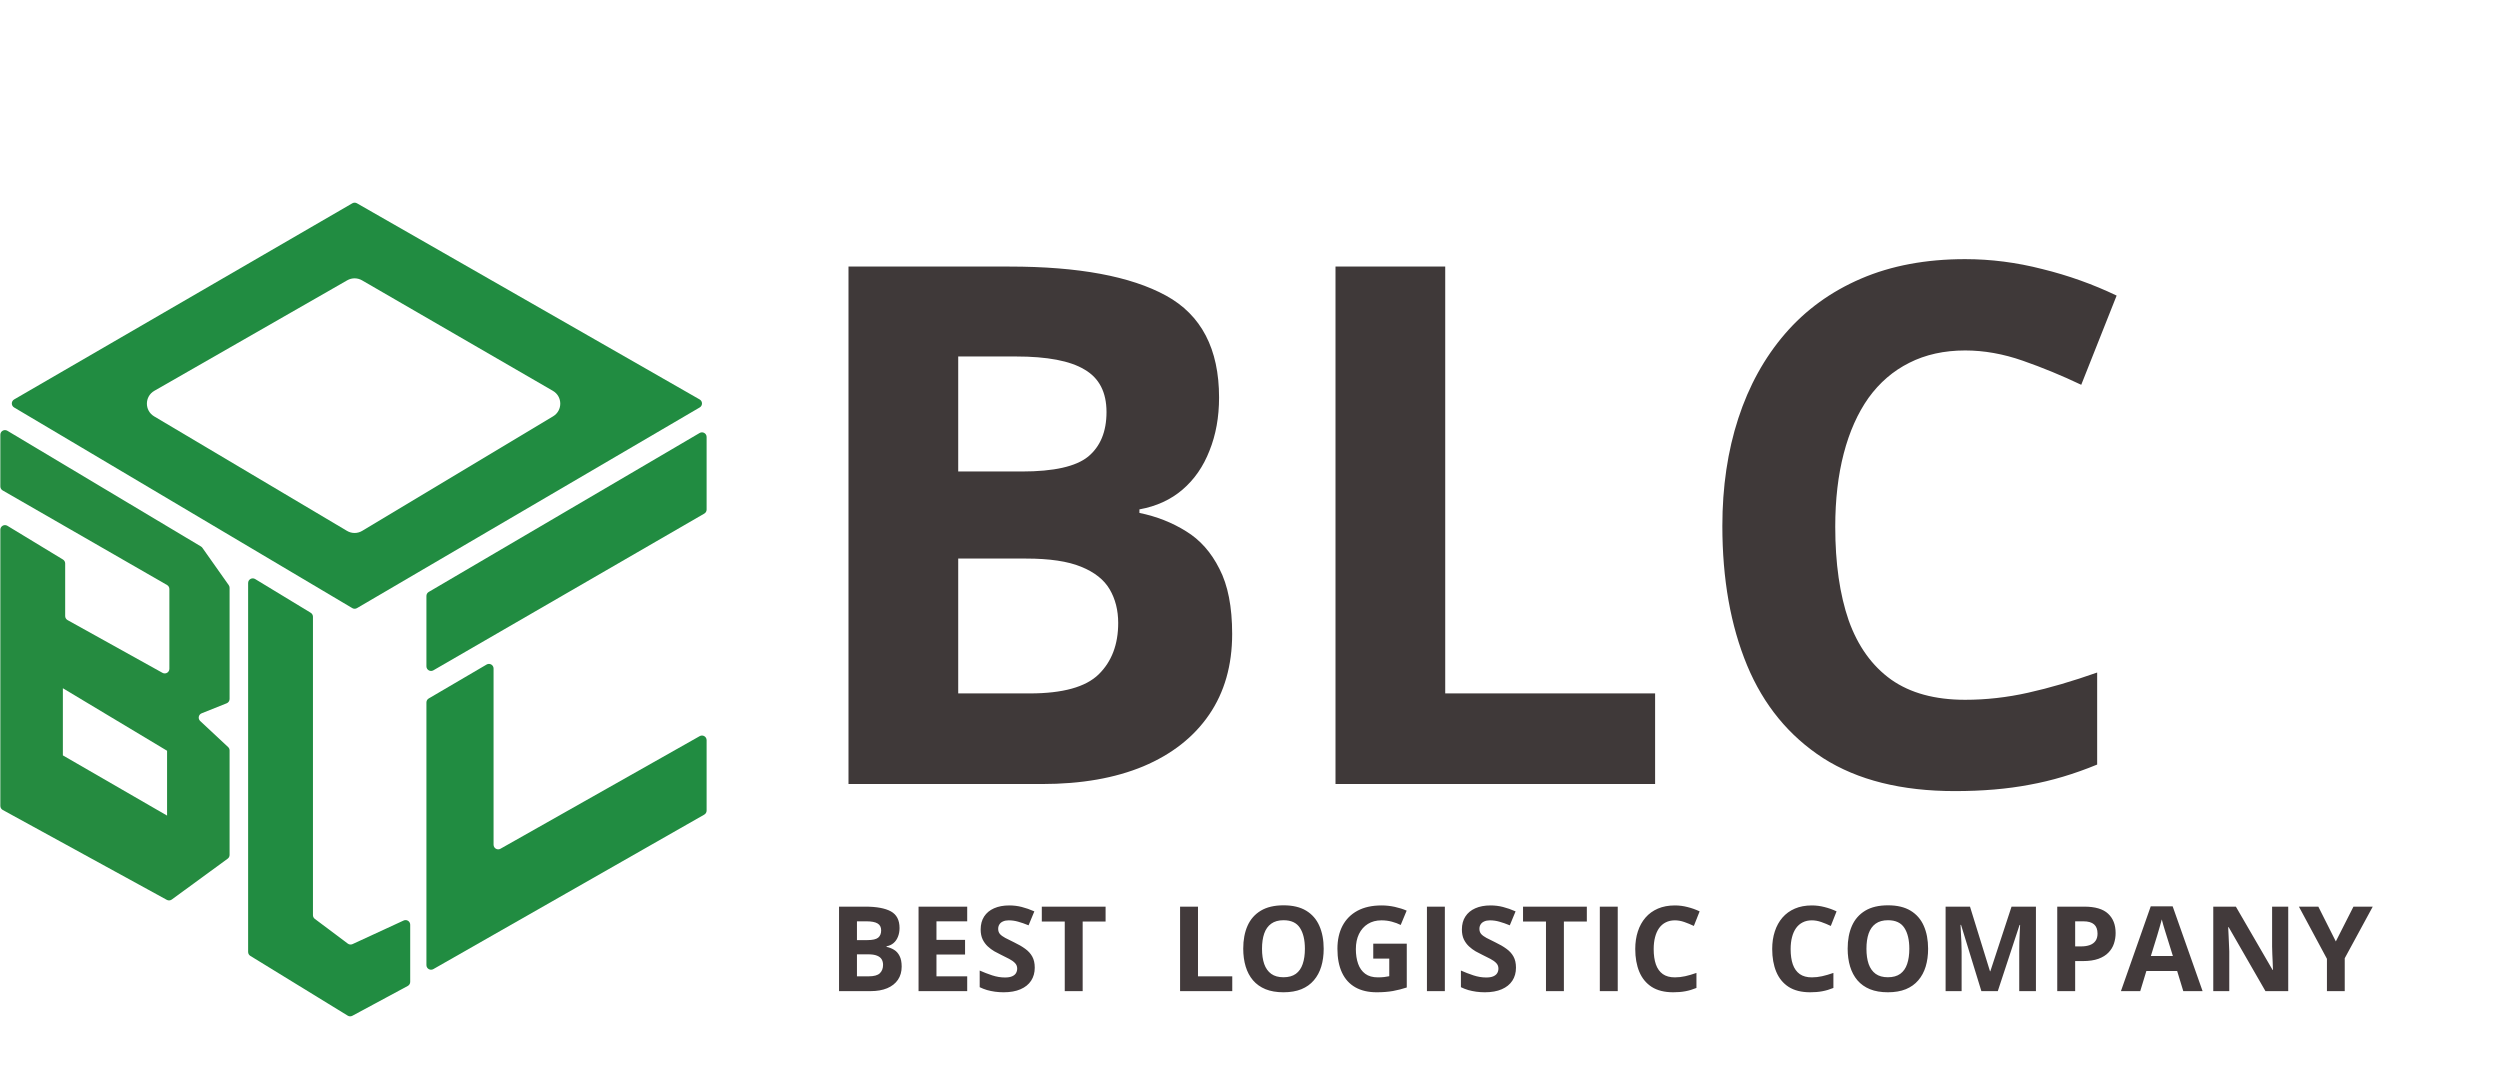 <svg width="169" height="73" viewBox="0 0 169 73" fill="none" xmlns="http://www.w3.org/2000/svg">
<path d="M57.358 18.02H68.245C72.902 18.02 76.427 18.674 78.82 19.982C81.212 21.29 82.409 23.587 82.409 26.873C82.409 28.197 82.193 29.393 81.763 30.462C81.348 31.531 80.742 32.408 79.944 33.094C79.147 33.78 78.174 34.226 77.025 34.434V34.673C78.19 34.912 79.242 35.327 80.183 35.917C81.125 36.491 81.874 37.337 82.433 38.453C83.007 39.554 83.294 41.021 83.294 42.855C83.294 44.977 82.775 46.795 81.739 48.31C80.702 49.826 79.219 50.99 77.288 51.804C75.374 52.601 73.094 53 70.446 53H57.358V18.02ZM64.775 31.873H69.082C71.235 31.873 72.727 31.539 73.556 30.869C74.385 30.183 74.8 29.178 74.8 27.854C74.8 26.514 74.306 25.557 73.317 24.983C72.344 24.393 70.797 24.098 68.675 24.098H64.775V31.873ZM64.775 37.759V46.875H69.608C71.841 46.875 73.397 46.444 74.274 45.583C75.151 44.722 75.59 43.565 75.59 42.114C75.59 41.252 75.398 40.495 75.016 39.841C74.633 39.187 73.987 38.676 73.078 38.31C72.184 37.943 70.948 37.759 69.369 37.759H64.775ZM90.28 53V18.02H97.697V46.875H111.885V53H90.28ZM132.844 23.691C131.425 23.691 130.164 23.97 129.064 24.528C127.979 25.071 127.062 25.86 126.312 26.897C125.579 27.934 125.02 29.186 124.638 30.653C124.255 32.121 124.063 33.772 124.063 35.606C124.063 38.078 124.366 40.192 124.973 41.946C125.595 43.685 126.552 45.017 127.844 45.942C129.136 46.851 130.802 47.306 132.844 47.306C134.264 47.306 135.683 47.146 137.103 46.827C138.538 46.508 140.094 46.053 141.768 45.463V51.684C140.221 52.322 138.698 52.777 137.199 53.048C135.699 53.335 134.016 53.478 132.15 53.478C128.545 53.478 125.579 52.737 123.25 51.253C120.937 49.754 119.222 47.665 118.106 44.985C116.989 42.289 116.431 39.147 116.431 35.558C116.431 32.91 116.79 30.486 117.508 28.285C118.225 26.084 119.278 24.177 120.666 22.566C122.054 20.955 123.768 19.711 125.81 18.834C127.852 17.957 130.196 17.518 132.844 17.518C134.583 17.518 136.321 17.741 138.06 18.188C139.815 18.619 141.489 19.217 143.084 19.982L140.692 26.012C139.384 25.39 138.068 24.847 136.744 24.385C135.42 23.922 134.12 23.691 132.844 23.691Z" fill="#3F3939"/>
<path d="M56.719 61.289H58.496C59.257 61.289 59.832 61.396 60.223 61.609C60.613 61.823 60.809 62.198 60.809 62.734C60.809 62.95 60.773 63.146 60.703 63.32C60.635 63.495 60.536 63.638 60.406 63.75C60.276 63.862 60.117 63.935 59.93 63.969V64.008C60.12 64.047 60.292 64.115 60.445 64.211C60.599 64.305 60.721 64.443 60.812 64.625C60.906 64.805 60.953 65.044 60.953 65.344C60.953 65.69 60.868 65.987 60.699 66.234C60.53 66.482 60.288 66.672 59.973 66.805C59.66 66.935 59.288 67 58.855 67H56.719V61.289ZM57.93 63.551H58.633C58.984 63.551 59.228 63.496 59.363 63.387C59.499 63.275 59.566 63.111 59.566 62.895C59.566 62.676 59.486 62.52 59.324 62.426C59.165 62.329 58.913 62.281 58.566 62.281H57.93V63.551ZM57.93 64.512V66H58.719C59.083 66 59.337 65.93 59.48 65.789C59.624 65.648 59.695 65.46 59.695 65.223C59.695 65.082 59.664 64.958 59.602 64.852C59.539 64.745 59.434 64.662 59.285 64.602C59.139 64.542 58.938 64.512 58.68 64.512H57.93ZM65.383 67H62.094V61.289H65.383V62.281H63.305V63.535H65.238V64.527H63.305V66H65.383V67ZM69.949 65.414C69.949 65.753 69.867 66.047 69.703 66.297C69.539 66.547 69.299 66.74 68.984 66.875C68.672 67.01 68.292 67.078 67.844 67.078C67.646 67.078 67.452 67.065 67.262 67.039C67.074 67.013 66.893 66.975 66.719 66.926C66.547 66.874 66.383 66.81 66.227 66.734V65.609C66.497 65.729 66.779 65.837 67.07 65.934C67.362 66.03 67.651 66.078 67.938 66.078C68.135 66.078 68.294 66.052 68.414 66C68.537 65.948 68.625 65.876 68.68 65.785C68.734 65.694 68.762 65.59 68.762 65.473C68.762 65.329 68.713 65.207 68.617 65.106C68.521 65.004 68.388 64.909 68.219 64.82C68.052 64.732 67.863 64.637 67.652 64.535C67.519 64.473 67.375 64.397 67.219 64.309C67.062 64.217 66.914 64.107 66.773 63.977C66.633 63.846 66.517 63.689 66.426 63.504C66.337 63.316 66.293 63.092 66.293 62.832C66.293 62.491 66.371 62.199 66.527 61.957C66.684 61.715 66.906 61.53 67.195 61.402C67.487 61.272 67.831 61.207 68.227 61.207C68.523 61.207 68.806 61.242 69.074 61.312C69.345 61.38 69.628 61.479 69.922 61.609L69.531 62.551C69.268 62.444 69.033 62.362 68.824 62.305C68.616 62.245 68.404 62.215 68.188 62.215C68.037 62.215 67.908 62.24 67.801 62.289C67.694 62.336 67.613 62.404 67.559 62.492C67.504 62.578 67.477 62.678 67.477 62.793C67.477 62.928 67.516 63.043 67.594 63.137C67.674 63.228 67.794 63.316 67.953 63.402C68.115 63.488 68.315 63.589 68.555 63.703C68.846 63.841 69.095 63.986 69.301 64.137C69.509 64.285 69.669 64.461 69.781 64.664C69.893 64.865 69.949 65.115 69.949 65.414ZM73.188 67H71.977V62.297H70.426V61.289H74.738V62.297H73.188V67ZM79.773 67V61.289H80.984V66H83.301V67H79.773ZM89.481 64.137C89.481 64.577 89.426 64.978 89.316 65.34C89.207 65.699 89.04 66.009 88.816 66.269C88.595 66.53 88.314 66.731 87.973 66.871C87.632 67.009 87.228 67.078 86.762 67.078C86.296 67.078 85.892 67.009 85.551 66.871C85.21 66.731 84.927 66.53 84.703 66.269C84.482 66.009 84.316 65.698 84.207 65.336C84.098 64.974 84.043 64.572 84.043 64.129C84.043 63.538 84.139 63.023 84.332 62.586C84.527 62.146 84.827 61.805 85.231 61.562C85.634 61.32 86.147 61.199 86.769 61.199C87.389 61.199 87.898 61.32 88.297 61.562C88.698 61.805 88.995 62.146 89.188 62.586C89.383 63.026 89.481 63.543 89.481 64.137ZM85.312 64.137C85.312 64.535 85.362 64.879 85.461 65.168C85.562 65.454 85.72 65.676 85.934 65.832C86.147 65.986 86.423 66.062 86.762 66.062C87.106 66.062 87.384 65.986 87.598 65.832C87.811 65.676 87.966 65.454 88.062 65.168C88.162 64.879 88.211 64.535 88.211 64.137C88.211 63.538 88.099 63.066 87.875 62.723C87.651 62.379 87.283 62.207 86.769 62.207C86.428 62.207 86.15 62.285 85.934 62.441C85.72 62.595 85.562 62.816 85.461 63.105C85.362 63.392 85.312 63.736 85.312 64.137ZM92.832 63.793H95.098V66.754C94.798 66.853 94.487 66.932 94.164 66.992C93.841 67.049 93.475 67.078 93.066 67.078C92.499 67.078 92.017 66.966 91.621 66.742C91.225 66.518 90.924 66.188 90.719 65.75C90.513 65.312 90.41 64.775 90.41 64.137C90.41 63.538 90.525 63.02 90.754 62.582C90.986 62.145 91.323 61.806 91.766 61.566C92.211 61.327 92.754 61.207 93.394 61.207C93.697 61.207 93.995 61.24 94.289 61.305C94.583 61.37 94.85 61.454 95.09 61.559L94.688 62.527C94.513 62.439 94.314 62.365 94.09 62.305C93.866 62.245 93.632 62.215 93.387 62.215C93.035 62.215 92.729 62.296 92.469 62.457C92.211 62.618 92.01 62.845 91.867 63.137C91.727 63.426 91.656 63.767 91.656 64.16C91.656 64.533 91.707 64.863 91.809 65.152C91.91 65.439 92.07 65.664 92.289 65.828C92.508 65.99 92.793 66.07 93.144 66.07C93.316 66.07 93.461 66.062 93.578 66.047C93.698 66.029 93.81 66.01 93.914 65.992V64.801H92.832V63.793ZM96.461 67V61.289H97.672V67H96.461ZM102.48 65.414C102.48 65.753 102.398 66.047 102.234 66.297C102.07 66.547 101.831 66.74 101.516 66.875C101.203 67.01 100.823 67.078 100.375 67.078C100.177 67.078 99.983 67.065 99.793 67.039C99.606 67.013 99.424 66.975 99.25 66.926C99.078 66.874 98.914 66.81 98.758 66.734V65.609C99.029 65.729 99.31 65.837 99.602 65.934C99.893 66.03 100.182 66.078 100.469 66.078C100.667 66.078 100.826 66.052 100.945 66C101.068 65.948 101.156 65.876 101.211 65.785C101.266 65.694 101.293 65.59 101.293 65.473C101.293 65.329 101.245 65.207 101.148 65.106C101.052 65.004 100.919 64.909 100.75 64.82C100.583 64.732 100.395 64.637 100.184 64.535C100.051 64.473 99.906 64.397 99.75 64.309C99.594 64.217 99.445 64.107 99.305 63.977C99.164 63.846 99.048 63.689 98.957 63.504C98.868 63.316 98.824 63.092 98.824 62.832C98.824 62.491 98.902 62.199 99.059 61.957C99.215 61.715 99.438 61.53 99.727 61.402C100.018 61.272 100.362 61.207 100.758 61.207C101.055 61.207 101.337 61.242 101.605 61.312C101.876 61.38 102.159 61.479 102.453 61.609L102.062 62.551C101.799 62.444 101.564 62.362 101.355 62.305C101.147 62.245 100.935 62.215 100.719 62.215C100.568 62.215 100.439 62.24 100.332 62.289C100.225 62.336 100.145 62.404 100.09 62.492C100.035 62.578 100.008 62.678 100.008 62.793C100.008 62.928 100.047 63.043 100.125 63.137C100.206 63.228 100.326 63.316 100.484 63.402C100.646 63.488 100.846 63.589 101.086 63.703C101.378 63.841 101.626 63.986 101.832 64.137C102.04 64.285 102.201 64.461 102.312 64.664C102.424 64.865 102.48 65.115 102.48 65.414ZM105.719 67H104.508V62.297H102.957V61.289H107.27V62.297H105.719V67ZM108.148 67V61.289H109.359V67H108.148ZM113.223 62.215C112.991 62.215 112.785 62.26 112.605 62.352C112.428 62.44 112.279 62.569 112.156 62.738C112.036 62.908 111.945 63.112 111.883 63.352C111.82 63.591 111.789 63.861 111.789 64.16C111.789 64.564 111.839 64.909 111.938 65.195C112.039 65.479 112.195 65.697 112.406 65.848C112.617 65.996 112.889 66.07 113.223 66.07C113.454 66.07 113.686 66.044 113.918 65.992C114.152 65.94 114.406 65.866 114.68 65.769V66.785C114.427 66.889 114.178 66.963 113.934 67.008C113.689 67.055 113.414 67.078 113.109 67.078C112.521 67.078 112.036 66.957 111.656 66.715C111.279 66.47 110.999 66.129 110.816 65.691C110.634 65.251 110.543 64.738 110.543 64.152C110.543 63.72 110.602 63.324 110.719 62.965C110.836 62.605 111.008 62.294 111.234 62.031C111.461 61.768 111.741 61.565 112.074 61.422C112.408 61.279 112.79 61.207 113.223 61.207C113.507 61.207 113.79 61.243 114.074 61.316C114.361 61.387 114.634 61.484 114.895 61.609L114.504 62.594C114.29 62.492 114.076 62.404 113.859 62.328C113.643 62.253 113.431 62.215 113.223 62.215ZM122.48 62.215C122.249 62.215 122.043 62.26 121.863 62.352C121.686 62.44 121.536 62.569 121.414 62.738C121.294 62.908 121.203 63.112 121.141 63.352C121.078 63.591 121.047 63.861 121.047 64.16C121.047 64.564 121.096 64.909 121.195 65.195C121.297 65.479 121.453 65.697 121.664 65.848C121.875 65.996 122.147 66.07 122.48 66.07C122.712 66.07 122.944 66.044 123.176 65.992C123.41 65.94 123.664 65.866 123.938 65.769V66.785C123.685 66.889 123.436 66.963 123.191 67.008C122.947 67.055 122.672 67.078 122.367 67.078C121.779 67.078 121.294 66.957 120.914 66.715C120.536 66.47 120.257 66.129 120.074 65.691C119.892 65.251 119.801 64.738 119.801 64.152C119.801 63.72 119.859 63.324 119.977 62.965C120.094 62.605 120.266 62.294 120.492 62.031C120.719 61.768 120.999 61.565 121.332 61.422C121.665 61.279 122.048 61.207 122.48 61.207C122.764 61.207 123.048 61.243 123.332 61.316C123.618 61.387 123.892 61.484 124.152 61.609L123.762 62.594C123.548 62.492 123.333 62.404 123.117 62.328C122.901 62.253 122.689 62.215 122.48 62.215ZM130.34 64.137C130.34 64.577 130.285 64.978 130.176 65.34C130.066 65.699 129.9 66.009 129.676 66.269C129.454 66.53 129.173 66.731 128.832 66.871C128.491 67.009 128.087 67.078 127.621 67.078C127.155 67.078 126.751 67.009 126.41 66.871C126.069 66.731 125.786 66.53 125.562 66.269C125.341 66.009 125.176 65.698 125.066 65.336C124.957 64.974 124.902 64.572 124.902 64.129C124.902 63.538 124.999 63.023 125.191 62.586C125.387 62.146 125.686 61.805 126.09 61.562C126.493 61.32 127.007 61.199 127.629 61.199C128.249 61.199 128.758 61.32 129.156 61.562C129.557 61.805 129.854 62.146 130.047 62.586C130.242 63.026 130.34 63.543 130.34 64.137ZM126.172 64.137C126.172 64.535 126.221 64.879 126.32 65.168C126.422 65.454 126.579 65.676 126.793 65.832C127.007 65.986 127.283 66.062 127.621 66.062C127.965 66.062 128.243 65.986 128.457 65.832C128.671 65.676 128.826 65.454 128.922 65.168C129.021 64.879 129.07 64.535 129.07 64.137C129.07 63.538 128.958 63.066 128.734 62.723C128.51 62.379 128.142 62.207 127.629 62.207C127.288 62.207 127.009 62.285 126.793 62.441C126.579 62.595 126.422 62.816 126.32 63.105C126.221 63.392 126.172 63.736 126.172 64.137ZM133.941 67L132.566 62.52H132.531C132.536 62.626 132.544 62.788 132.555 63.004C132.568 63.217 132.579 63.445 132.59 63.688C132.6 63.93 132.605 64.148 132.605 64.344V67H131.523V61.289H133.172L134.523 65.656H134.547L135.98 61.289H137.629V67H136.5V64.297C136.5 64.117 136.503 63.91 136.508 63.676C136.516 63.441 136.525 63.219 136.535 63.008C136.546 62.794 136.553 62.634 136.559 62.527H136.523L135.051 67H133.941ZM140.895 61.289C141.632 61.289 142.169 61.448 142.508 61.766C142.846 62.081 143.016 62.516 143.016 63.07C143.016 63.32 142.978 63.56 142.902 63.789C142.827 64.016 142.703 64.217 142.531 64.394C142.362 64.572 142.135 64.712 141.852 64.816C141.568 64.918 141.217 64.969 140.801 64.969H140.281V67H139.07V61.289H140.895ZM140.832 62.281H140.281V63.977H140.68C140.906 63.977 141.103 63.947 141.27 63.887C141.436 63.827 141.565 63.733 141.656 63.605C141.747 63.478 141.793 63.314 141.793 63.113C141.793 62.832 141.715 62.624 141.559 62.488C141.402 62.35 141.16 62.281 140.832 62.281ZM147.59 67L147.176 65.641H145.094L144.68 67H143.375L145.391 61.266H146.871L148.895 67H147.59ZM146.887 64.625L146.473 63.297C146.447 63.208 146.411 63.095 146.367 62.957C146.326 62.816 146.283 62.675 146.238 62.531C146.197 62.385 146.163 62.259 146.137 62.152C146.111 62.259 146.074 62.392 146.027 62.551C145.983 62.707 145.94 62.855 145.898 62.996C145.857 63.137 145.827 63.237 145.809 63.297L145.398 64.625H146.887ZM154.684 67H153.145L150.66 62.68H150.625C150.635 62.859 150.645 63.04 150.652 63.223C150.66 63.405 150.668 63.587 150.676 63.77C150.684 63.949 150.691 64.13 150.699 64.312V67H149.617V61.289H151.145L153.625 65.566H153.652C153.647 65.389 153.641 65.213 153.633 65.039C153.625 64.865 153.617 64.69 153.609 64.516C153.604 64.341 153.599 64.167 153.594 63.992V61.289H154.684V67ZM157.902 63.641L159.094 61.289H160.398L158.504 64.777V67H157.301V64.816L155.406 61.289H156.719L157.902 63.641Z" fill="#423A3B"/>
<path fill-rule="evenodd" clip-rule="evenodd" d="M0.497 29.119L13.585 36.942C13.622 36.965 13.655 36.995 13.68 37.03L15.463 39.556C15.5 39.609 15.52 39.672 15.52 39.737V47.252C15.52 47.38 15.442 47.495 15.323 47.543L13.63 48.22C13.417 48.305 13.365 48.583 13.533 48.74L15.421 50.502C15.484 50.561 15.52 50.644 15.52 50.731V57.793C15.52 57.893 15.473 57.987 15.392 58.046L11.611 60.809C11.513 60.88 11.382 60.889 11.276 60.83L0.186 54.754C0.086 54.699 0.023 54.594 0.023 54.479V35.811C0.023 35.567 0.29 35.416 0.499 35.543L4.256 37.824C4.349 37.881 4.406 37.982 4.406 38.092V41.645C4.406 41.758 4.468 41.863 4.567 41.918L10.985 45.484C11.194 45.6 11.45 45.449 11.45 45.21V39.818C11.45 39.706 11.39 39.603 11.293 39.547L0.18 33.153C0.083 33.097 0.023 32.994 0.023 32.882V29.388C0.023 29.145 0.288 28.995 0.497 29.119ZM4.25 51.064V46.525L11.294 50.751V55.134L4.25 51.064Z" fill="#258B40"/>
<path d="M16.773 64.351V39.411C16.773 39.167 17.04 39.017 17.248 39.143L21.005 41.424C21.099 41.481 21.156 41.583 21.156 41.692V61.865C21.156 61.964 21.202 62.057 21.281 62.116L23.511 63.788C23.603 63.857 23.725 63.87 23.83 63.822L27.286 62.227C27.493 62.131 27.73 62.283 27.73 62.511V66.374C27.73 66.49 27.667 66.595 27.565 66.65L23.819 68.667C23.721 68.72 23.602 68.717 23.507 68.659L16.922 64.618C16.829 64.561 16.773 64.46 16.773 64.351Z" fill="#218C41"/>
<path d="M28.826 45.043V40.286C28.826 40.175 28.885 40.072 28.98 40.016L47.295 29.27C47.504 29.147 47.767 29.298 47.767 29.54V34.448C47.767 34.559 47.707 34.663 47.61 34.719L29.296 45.314C29.087 45.435 28.826 45.284 28.826 45.043Z" fill="#218C41"/>
<path d="M28.826 65.24V47.487C28.826 47.376 28.885 47.273 28.98 47.217L32.894 44.923C33.103 44.8 33.365 44.951 33.365 45.193V57.102C33.365 57.342 33.624 57.493 33.832 57.375L47.299 49.763C47.508 49.645 47.767 49.796 47.767 50.036V54.796C47.767 54.908 47.706 55.012 47.608 55.068L29.294 65.512C29.085 65.631 28.826 65.48 28.826 65.24Z" fill="#218C41"/>
<path fill-rule="evenodd" clip-rule="evenodd" d="M0.955 27.003L23.817 13.743C23.914 13.687 24.033 13.687 24.13 13.742L47.297 27.003C47.506 27.122 47.508 27.423 47.3 27.544L24.132 41.109C24.034 41.167 23.912 41.167 23.814 41.108L0.952 27.543C0.746 27.421 0.748 27.123 0.955 27.003ZM10.42 28.146C9.761 27.755 9.769 26.799 10.433 26.419L23.474 18.948C23.783 18.771 24.163 18.772 24.472 18.95L37.376 26.421C38.035 26.803 38.042 27.752 37.389 28.144L24.485 35.886C24.17 36.076 23.776 36.077 23.46 35.889L10.42 28.146Z" fill="#218C41"/>
</svg>
